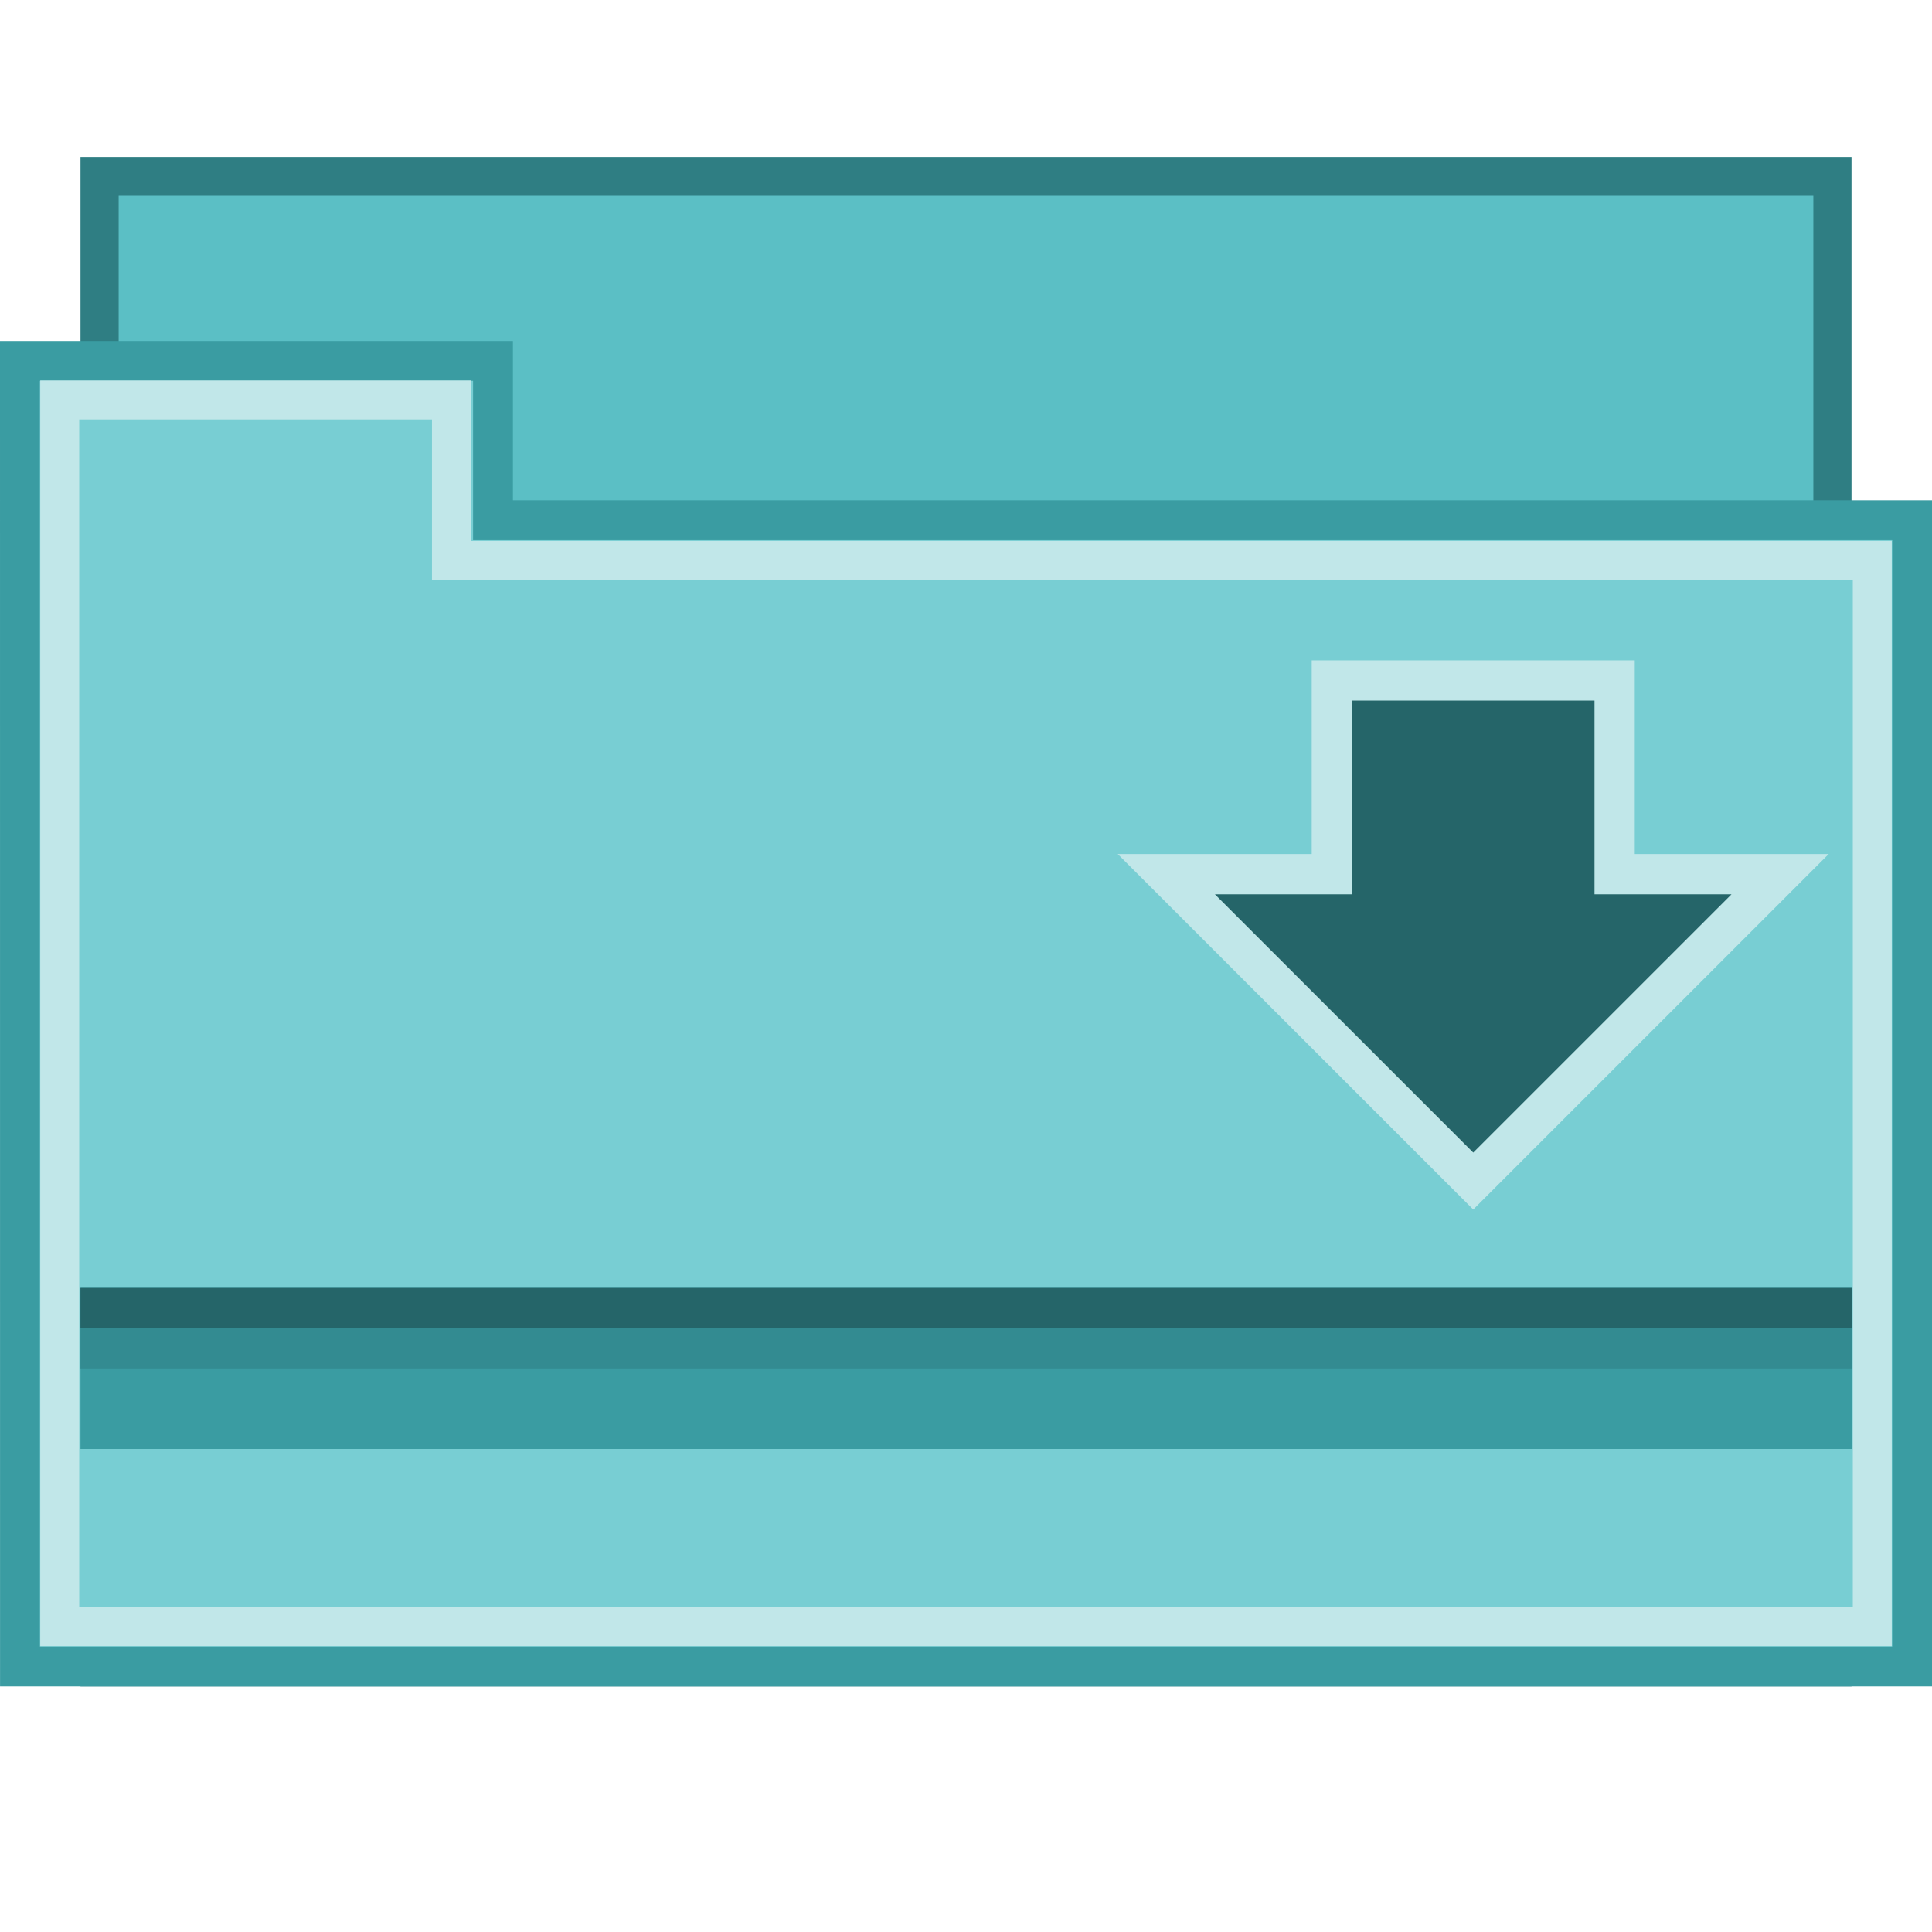 <?xml version="1.0" encoding="UTF-8" standalone="no"?>
<svg
   xmlns:dc="http://purl.org/dc/elements/1.1/"
   xmlns:cc="http://creativecommons.org/ns#"
   xmlns:rdf="http://www.w3.org/1999/02/22-rdf-syntax-ns#"
   xmlns:svg="http://www.w3.org/2000/svg"
   xmlns="http://www.w3.org/2000/svg"
   xmlns:xlink="http://www.w3.org/1999/xlink"
   xmlns:sodipodi="http://sodipodi.sourceforge.net/DTD/sodipodi-0.dtd"
   xmlns:inkscape="http://www.inkscape.org/namespaces/inkscape"
   width="48"
   viewBox="0 0 48 48"
   height="48"
   id="svg2"
   version="1.1"
   inkscape:version="0.48.4 r9939"
   sodipodi:docname="user-home.svg">
  <defs
     id="defs12">
    <linearGradient
       inkscape:collect="always"
       xlink:href="#linearGradient3699"
       id="linearGradient3258"
       gradientUnits="userSpaceOnUse"
       gradientTransform="translate(-2,-6)"
       x1="49"
       y1="72"
       x2="49"
       y2="38.758" />
    <linearGradient
       id="linearGradient3699">
      <stop
         id="stop3701"
         style="stop-color:#aa7932;stop-opacity:0.784"
         offset="0" />
      <stop
         id="stop3703"
         style="stop-color:#aa7932;stop-opacity:0.392"
         offset="1" />
    </linearGradient>
    <linearGradient
       inkscape:collect="always"
       xlink:href="#linearGradient3699"
       id="linearGradient3260"
       gradientUnits="userSpaceOnUse"
       gradientTransform="translate(-2,-6)"
       x1="49"
       y1="72"
       x2="49"
       y2="38.758" />
    <linearGradient
       id="linearGradient3933">
      <stop
         id="stop3935"
         style="stop-color:#aa7932;stop-opacity:0.784"
         offset="0" />
      <stop
         id="stop3937"
         style="stop-color:#aa7932;stop-opacity:0.392"
         offset="1" />
    </linearGradient>
    <linearGradient
       inkscape:collect="always"
       xlink:href="#linearGradient3699"
       id="linearGradient3262"
       gradientUnits="userSpaceOnUse"
       gradientTransform="translate(-2,-6)"
       x1="49"
       y1="72"
       x2="49"
       y2="38.758" />
    <linearGradient
       id="linearGradient3940">
      <stop
         id="stop3942"
         style="stop-color:#aa7932;stop-opacity:0.784"
         offset="0" />
      <stop
         id="stop3944"
         style="stop-color:#aa7932;stop-opacity:0.392"
         offset="1" />
    </linearGradient>
    <linearGradient
       inkscape:collect="always"
       xlink:href="#linearGradient3699"
       id="linearGradient3264"
       gradientUnits="userSpaceOnUse"
       gradientTransform="translate(-2,-6)"
       x1="49"
       y1="72"
       x2="49"
       y2="38.758" />
    <linearGradient
       id="linearGradient3947">
      <stop
         id="stop3949"
         style="stop-color:#aa7932;stop-opacity:0.784"
         offset="0" />
      <stop
         id="stop3951"
         style="stop-color:#aa7932;stop-opacity:0.392"
         offset="1" />
    </linearGradient>
    <linearGradient
       inkscape:collect="always"
       xlink:href="#linearGradient3699"
       id="linearGradient3066"
       gradientUnits="userSpaceOnUse"
       gradientTransform="translate(-2,-6)"
       x1="49"
       y1="72"
       x2="49"
       y2="38.758" />
    <linearGradient
       inkscape:collect="always"
       xlink:href="#linearGradient3699"
       id="linearGradient3068"
       gradientUnits="userSpaceOnUse"
       gradientTransform="translate(-2,-6)"
       x1="49"
       y1="72"
       x2="49"
       y2="38.758" />
    <linearGradient
       inkscape:collect="always"
       xlink:href="#linearGradient3699"
       id="linearGradient3070"
       gradientUnits="userSpaceOnUse"
       gradientTransform="translate(-2,-6)"
       x1="49"
       y1="72"
       x2="49"
       y2="38.758" />
    <linearGradient
       inkscape:collect="always"
       xlink:href="#linearGradient3699"
       id="linearGradient3072"
       gradientUnits="userSpaceOnUse"
       gradientTransform="translate(-2,-6)"
       x1="49"
       y1="72"
       x2="49"
       y2="38.758" />
  </defs>
  <sodipodi:namedview
     pagecolor="#ffffff"
     bordercolor="#666666"
     borderopacity="1"
     objecttolerance="10"
     gridtolerance="10"
     guidetolerance="10"
     inkscape:pageopacity="0"
     inkscape:pageshadow="2"
     inkscape:window-width="1366"
     inkscape:window-height="744"
     id="namedview10"
     showgrid="false"
     inkscape:zoom="6.8606483"
     inkscape:cx="12.407317"
     inkscape:cy="17.489683"
     inkscape:window-x="0"
     inkscape:window-y="24"
     inkscape:window-maximized="1"
     inkscape:current-layer="svg2" />
  <path
     style="fill:#5bbfc5;fill-opacity:1;stroke:#2f7e83;stroke-width:0.948;stroke-miterlimit:4;stroke-opacity:1;stroke-dasharray:none"
     d="m 2.474,4.374 43.052,0 0,37.052 -43.052,0 z"
     id="rect3174-5-2"
     inkscape:connector-curvature="0"
     sodipodi:nodetypes="ccccc" />
  <path
     style="fill:#78ced3;fill-opacity:1;stroke:#3a9ca2;stroke-width:0.99;stroke-miterlimit:4;stroke-opacity:1;stroke-dasharray:none"
     d="m 0.495,8.966 11.753,0 0,3.958 35.258,0 0,28.481 -47.01,0 z"
     id="rect3174-5"
     inkscape:connector-curvature="0"
     sodipodi:nodetypes="ccccccc" />
  <path
     style="fill:none;stroke:#c1e7e9;stroke-width:0.968;stroke-miterlimit:4;stroke-opacity:1;stroke-dasharray:none"
     d="m 1.484,9.936 9.732,0 0,3.987 35.3,0 0,26.492 -45.032,0 z"
     id="rect3174-5-5"
     inkscape:connector-curvature="0"
     sodipodi:nodetypes="ccccccc" />
  <g
     id="g3809"
     transform="matrix(0.917,0,0,1,2,0)">
    <rect
       y="32"
       x="0"
       height="4"
       width="48"
       id="rect3015"
       style="fill:#3a9ca2;fill-opacity:1;stroke:none" />
    <g
       transform="translate(22.105,-23.496)"
       id="g3805">
      <rect
         style="fill:#338b91;fill-opacity:1;stroke:none"
         id="rect3785-0"
         width="48"
         height="2"
         x="-22.105"
         y="55.496" />
      <rect
         style="fill:#256569;fill-opacity:1;stroke:none"
         id="rect3785"
         width="48"
         height="1"
         x="-22.105"
         y="55.496" />
    </g>
  </g>
  <g
     id="g3909"
     transform="translate(-45.814,-1.366)">
    <path
       sodipodi:nodetypes="cccccccc"
       id="path14-4-6"
       d="m 82.416,30.002 6.417,-6.417 -3.404,0 0,-4.813 -6.026,0 0,4.813 -3.405,0 z"
       style="line-height:normal;color:#000000;fill:#256569;fill-opacity:1;stroke:#c1e7e9;stroke-width:2;stroke-miterlimit:4;stroke-opacity:1;stroke-dasharray:none"
       inkscape:connector-curvature="0" />
    <path
       sodipodi:nodetypes="cccccccc"
       id="path14-4"
       d="m 82.416,30.002 6.417,-6.417 -3.404,0 0,-4.813 -6.026,0 0,4.813 -3.405,0 z"
       style="line-height:normal;color:#000000;fill:#256569;fill-opacity:1"
       inkscape:connector-curvature="0" />
  </g>
</svg>
